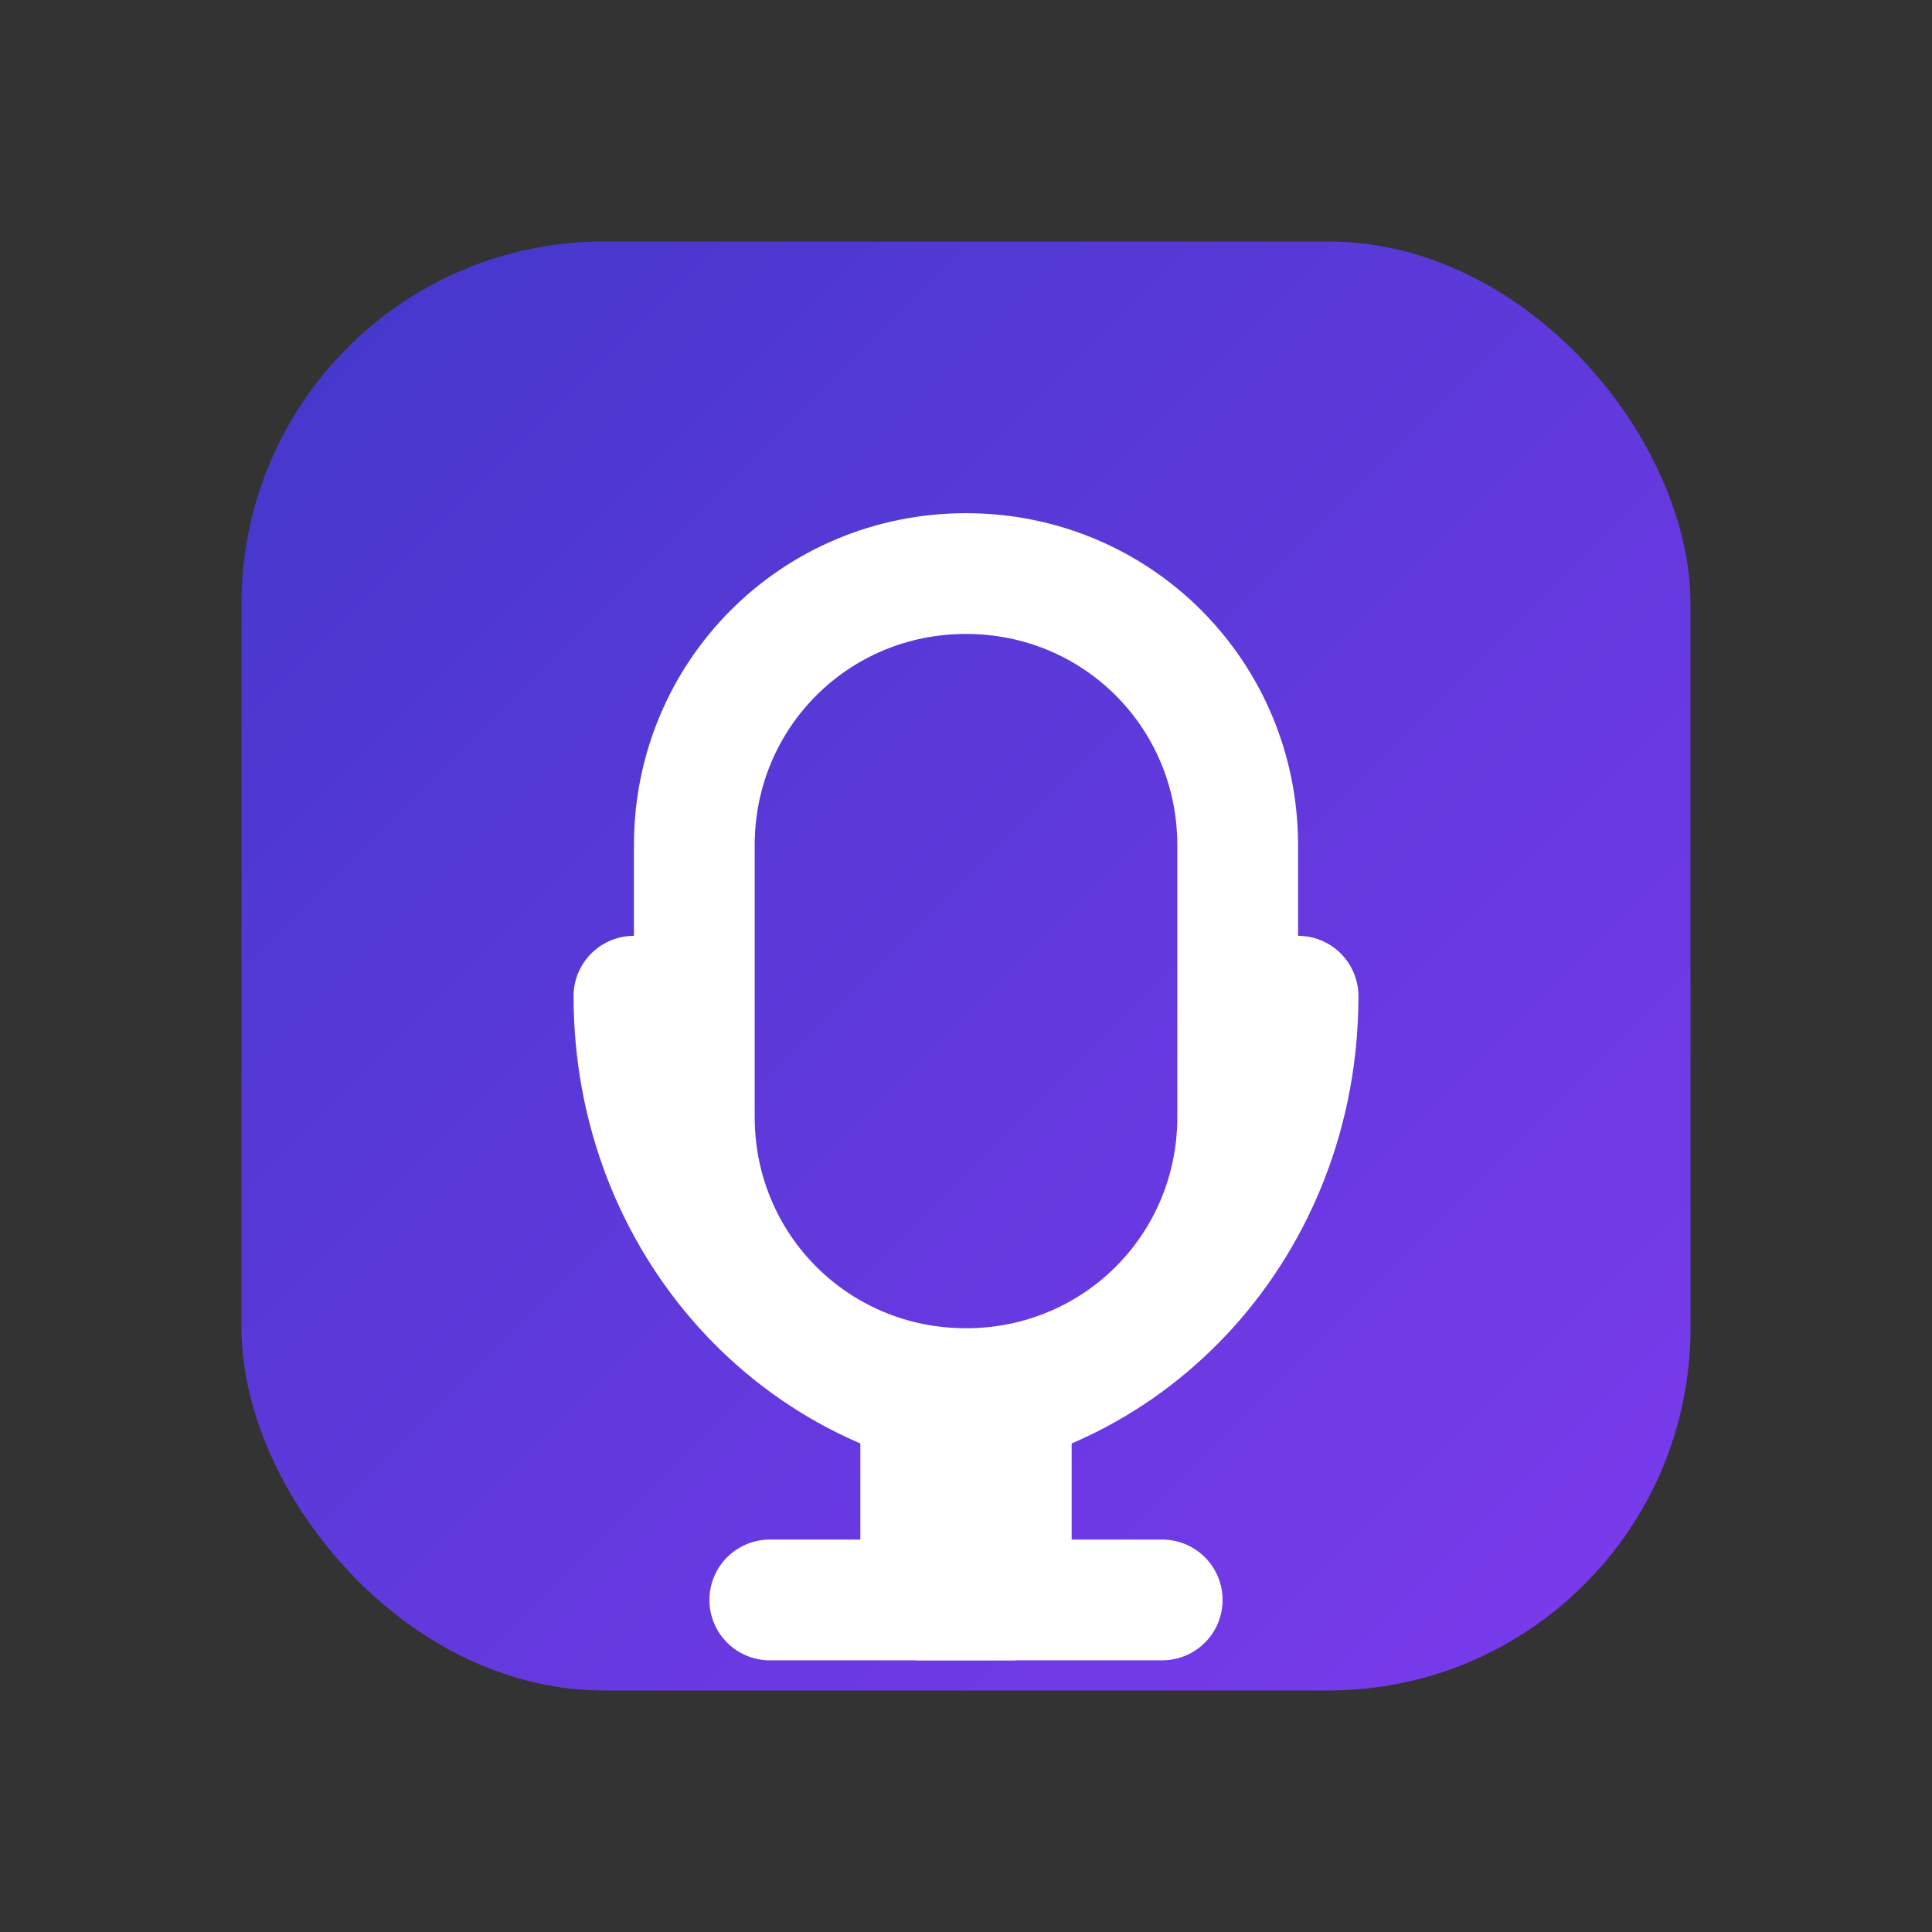 <svg xmlns="http://www.w3.org/2000/svg" viewBox="0 0 512 512" role="img" aria-label="SoundScouting icon large">
  <rect x="0" y="0" width="512" height="512" fill="#333333" stroke="none"/>
  <defs>
    <linearGradient id="bg" x1="0%" y1="0%" x2="100%" y2="100%">
      <stop offset="0%" stop-color="#4338ca" />
      <stop offset="100%" stop-color="#7c3aed" />
    </linearGradient>
  </defs>
  <rect x="64" y="64" width="384" height="384" rx="96" fill="url(#bg)" />
  <g fill="none" stroke="#ffffff" stroke-width="32" stroke-linecap="round" stroke-linejoin="round">
    <path d="M256 152c-40 0-72 32-72 72v72c0 40 32 72 72 72s72-32 72-72v-72c0-40-32-72-72-72z" />
    <path d="M168 264c0 60 44 108 100 112v48h-64" />
    <path d="M344 264c0 60-44 108-100 112v48h64" />
  </g>
</svg>
